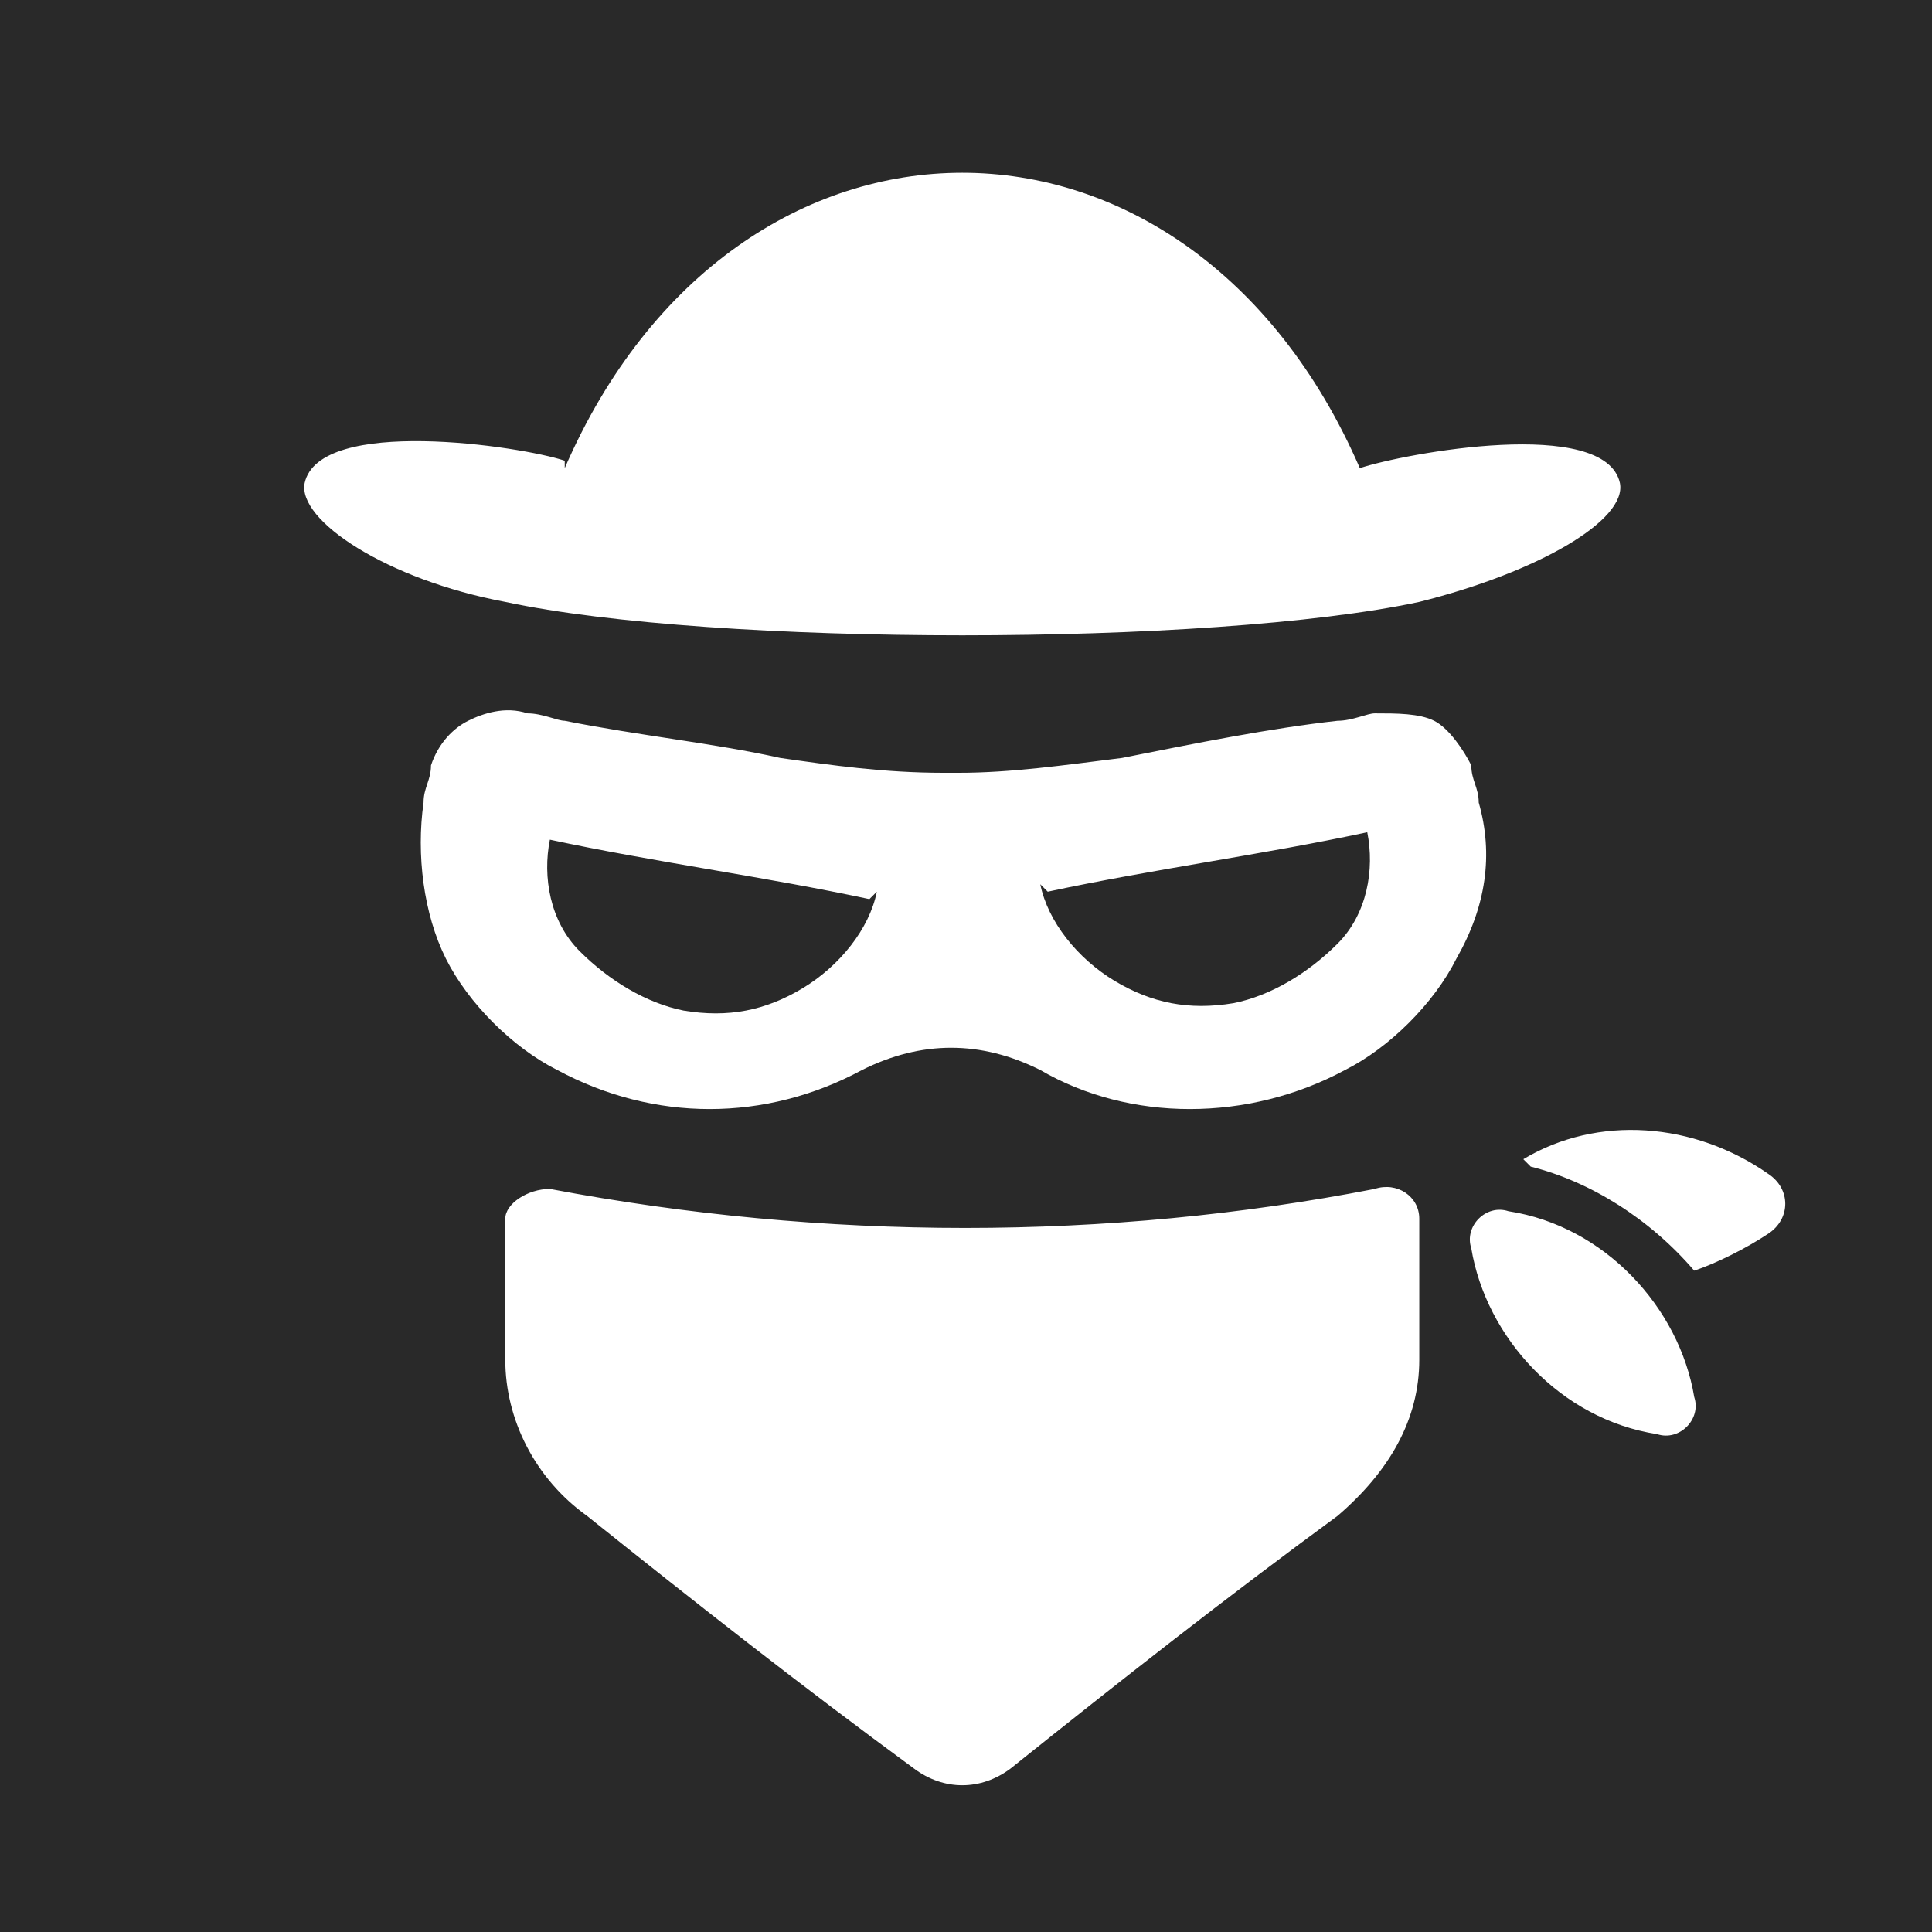 <?xml version="1.0" encoding="UTF-8"?>
<!DOCTYPE svg PUBLIC "-//W3C//DTD SVG 1.1//EN" "http://www.w3.org/Graphics/SVG/1.1/DTD/svg11.dtd">
<!-- Creator: CorelDRAW 2020 (64-Bit) -->
<svg xmlns="http://www.w3.org/2000/svg" xml:space="preserve" width="26px" height="26px" version="1.1" style="shape-rendering:geometricPrecision; text-rendering:geometricPrecision; image-rendering:optimizeQuality; fill-rule:evenodd; clip-rule:evenodd"
viewBox="0 0 260 260"
 xmlns:xlink="http://www.w3.org/1999/xlink"
 xmlns:xodm="http://www.corel.com/coreldraw/odm/2003">
 <defs>
  <style type="text/css">
   <![CDATA[
    .fil0 {fill:#292929}
    .fil1 {fill:white}
   ]]>
  </style>
 </defs>
 <g id="Layer_x0020_1">
  <g id="_2886514183008">
   <polygon class="fil0" points="0,0 260,0 260,260 0,260 "/>
   <path class="fil1" d="M118 120c-1,5 -5,10 -10,13 -5,3 -10,4 -16,3 -5,-1 -10,-4 -14,-8 -4,-4 -5,-10 -4,-15 14,3 29,5 43,8zm-42 -58c-6,-2 -33,-6 -35,3 -1,5 11,13 27,16 28,6 95,6 123,0 16,-4 28,-11 27,-16 -2,-9 -29,-4 -35,-2 -23,-53 -84,-53 -107,0zm-2 98c37,7 75,7 111,0 3,-1 6,1 6,4 0,6 0,13 0,19 0,8 -4,15 -11,21 -15,11 -29,22 -44,34 -4,3 -9,3 -13,0 -15,-11 -29,-22 -44,-34 -7,-5 -11,-13 -11,-21 0,-6 0,-13 0,-19 0,-2 3,-4 6,-4zm131 -4c10,-6 23,-5 33,2 3,2 3,6 0,8 -3,2 -7,4 -10,5 -6,-7 -14,-12 -22,-14zm18 37c-13,-2 -23,-13 -25,-25 -1,-3 2,-6 5,-5 13,2 23,13 25,25 1,3 -2,6 -5,5zm-94 -89c7,0 14,-1 22,-2 10,-2 20,-4 29,-5 2,0 4,-1 5,-1 3,0 6,0 8,1 2,1 4,4 5,6 0,2 1,3 1,5 2,7 1,14 -3,21 -3,6 -9,12 -15,15 -13,7 -29,7 -41,0 -4,-2 -8,-3 -12,-3 -4,0 -8,1 -12,3 -13,7 -28,7 -41,0 -6,-3 -12,-9 -15,-15 -3,-6 -4,-14 -3,-21 0,-2 1,-3 1,-5 1,-3 3,-5 5,-6 2,-1 5,-2 8,-1 2,0 4,1 5,1 10,2 20,3 29,5 7,1 14,2 22,2zm11 15c1,5 5,10 10,13 5,3 10,4 16,3 5,-1 10,-4 14,-8 4,-4 5,-10 4,-15 -14,3 -29,5 -43,8z"/>
  </g>
 </g>
</svg>
